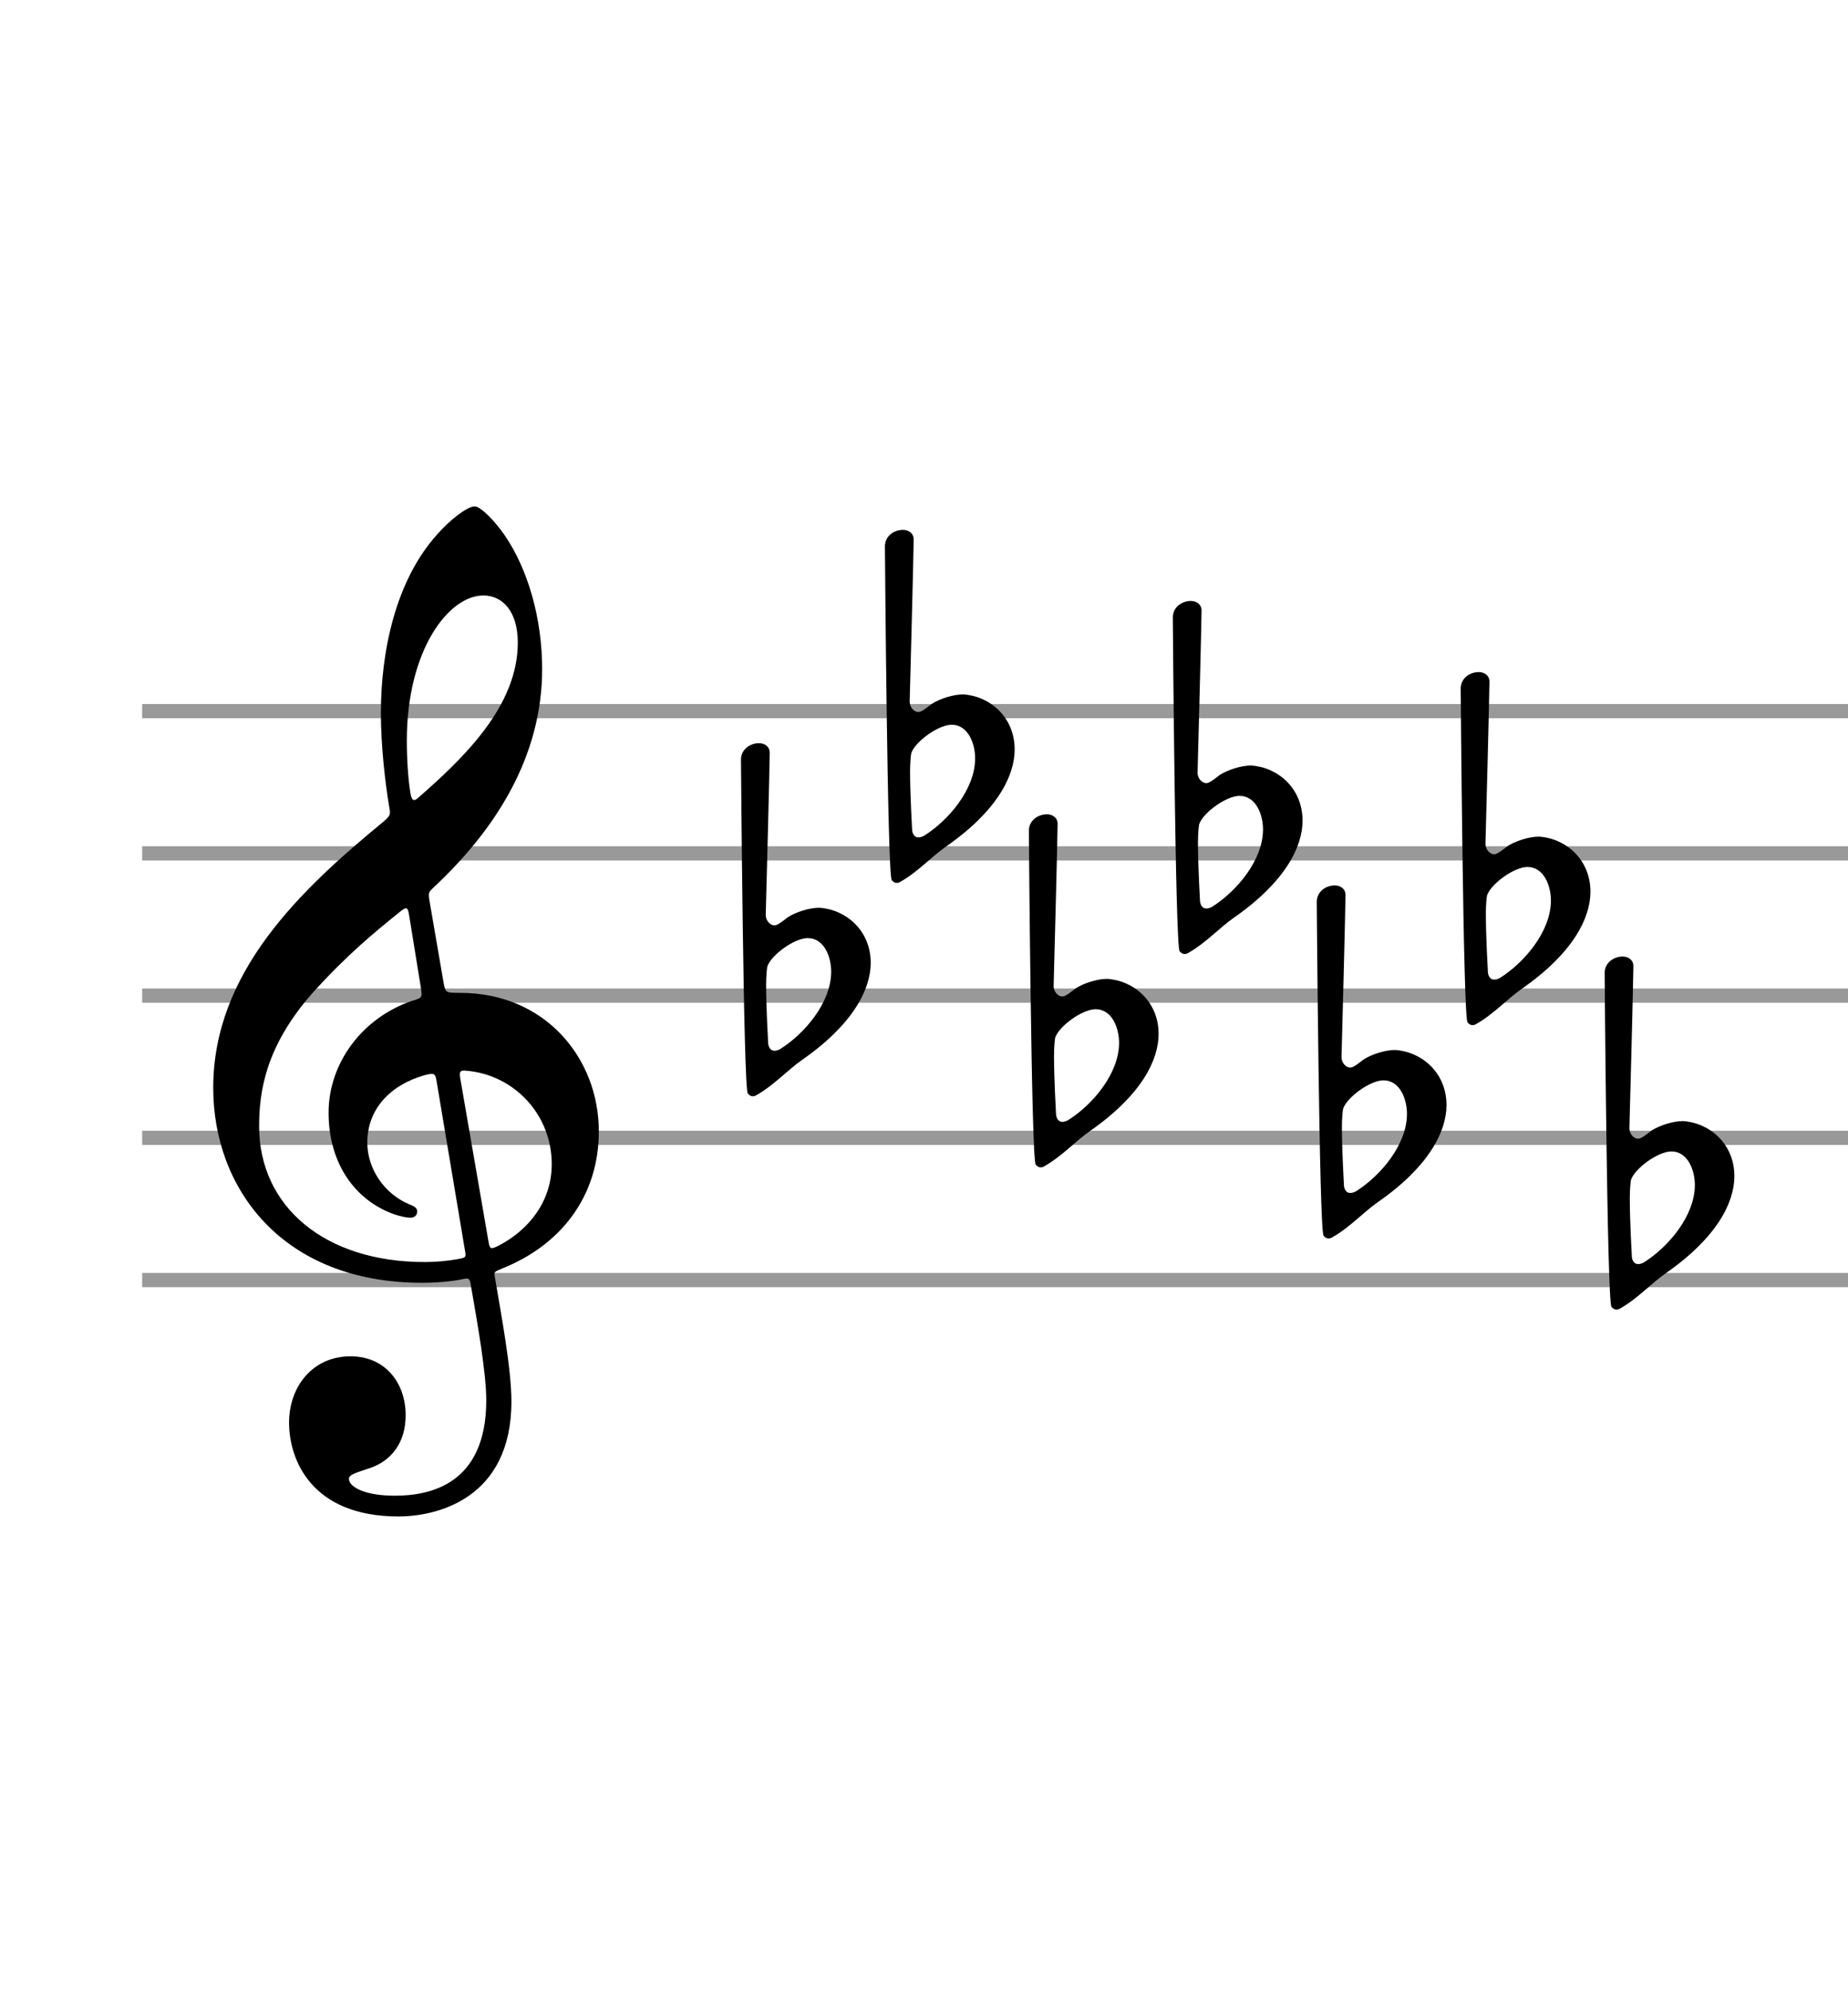 <?xml version="1.0" encoding="UTF-8"?>
<!DOCTYPE svg PUBLIC "-//W3C//DTD SVG 1.1//EN" "http://www.w3.org/Graphics/SVG/1.1/DTD/svg11.dtd">
<svg stroke-width="0.3" stroke-dasharray="none" fill="black" stroke="black" font-family="Arial, sans-serif" font-size="10pt" font-weight="normal" font-style="normal" width="130" height="140" viewBox="0 0 130 140" style="width: 130px; height: 140px;" xmlns="http://www.w3.org/2000/svg"><g class="vf-stave" id="vf-auto1001" stroke-width="1" fill="#999999" stroke="#999999"><path fill="none" d="M10 50L510 50"></path><path fill="none" d="M10 60L510 60"></path><path fill="none" d="M10 70L510 70"></path><path fill="none" d="M10 80L510 80"></path><path fill="none" d="M10 90L510 90"></path></g><g class="vf-stavebarline" id="vf-auto1002"></g><g class="vf-stavebarline" id="vf-auto1003"><rect x="510" y="49.5" width="1" height="41" stroke="none"></rect></g><g class="vf-clef" id="vf-auto1004"><path stroke="none" d="M30.191 63.208C30.135 62.731,30.191 62.703,30.444 62.45C34.824 58.378,38.138 53.24,38.138 47.034C38.138 43.524,37.155 40.042,35.498 37.627C34.881 36.729,33.842 35.606,33.392 35.606C32.831 35.606,31.567 36.644,30.781 37.543C27.776 40.856,26.794 45.911,26.794 50.123C26.794 52.454,27.102 55.093,27.383 56.75C27.468 57.227,27.496 57.311,27.018 57.733C21.178 62.534,15 68.319,15 76.49C15 83.51,19.802 90.193,29.714 90.193C30.641 90.193,31.708 90.109,32.522 89.94C32.943 89.856,33.027 89.828,33.112 90.305C33.589 93.029,34.207 96.539,34.207 98.449C34.207 104.43,30.163 105.16,27.776 105.16C25.586 105.16,24.547 104.514,24.547 103.98C24.547 103.7,24.912 103.587,25.839 103.278C27.102 102.913,28.535 101.846,28.535 99.488C28.535 97.269,27.131 95.36,24.66 95.36C21.964 95.36,20.335 97.522,20.335 100.021C20.335 102.632,21.908 106.62,28.029 106.62C30.725 106.62,35.976 105.384,35.976 98.533C35.976 96.202,35.246 92.383,34.824 89.856C34.74 89.379,34.768 89.435,35.33 89.182C39.43 87.554,42.125 84.128,42.125 79.551C42.125 74.384,38.334 69.807,32.382 69.807C31.343 69.807,31.343 69.807,31.202 69.077M34.01 41.867C35.33 41.867,36.425 42.962,36.425 45.181C36.425 49.674,32.578 53.324,29.405 56.104C29.124 56.357,28.956 56.3,28.872 55.767C28.703 54.728,28.619 53.352,28.619 52.06C28.619 45.742,31.539 41.867,34.01 41.867M29.602 69.414C29.714 70.172,29.714 70.144,28.984 70.369C25.446 71.576,23.115 74.777,23.115 78.231C23.115 81.853,25.025 84.437,27.776 85.391C28.113 85.504,28.591 85.616,28.872 85.616C29.18 85.616,29.349 85.419,29.349 85.167C29.349 84.886,29.04 84.774,28.759 84.661C27.046 83.931,25.839 82.19,25.839 80.337C25.839 78.006,27.411 76.293,29.882 75.591C30.528 75.423,30.612 75.479,30.697 75.928L32.718 87.975C32.803 88.424,32.747 88.424,32.157 88.536C31.511 88.649,30.697 88.733,29.882 88.733C22.806 88.733,18.229 84.802,18.229 79.186C18.229 76.799,18.65 73.598,21.992 69.807C24.435 67.111,26.288 65.595,28.17 64.079C28.591 63.742,28.675 63.798,28.759 64.219M32.382 75.844C32.297 75.339,32.353 75.226,32.831 75.283C36.116 75.563,38.812 78.315,38.812 81.853C38.812 84.409,37.267 86.458,35.021 87.61C34.544 87.834,34.459 87.834,34.375 87.357"></path></g><g class="vf-keysignature" id="vf-auto1005"><path stroke="none" d="M52.603 76.88C52.743 77.048,52.855 77.076,52.968 77.076C53.108 77.076,53.22 76.992,53.22 76.992C54.428 76.318,55.411 75.223,56.422 74.521C60.016 72.022,61.251 69.551,61.251 67.697C61.251 65.395,59.482 63.935,57.629 63.822C56.927 63.822,55.972 64.131,55.411 64.496C55.158 64.693,54.709 65.058,54.512 65.058C54.428 65.058,54.4 65.058,54.316 65.03C54.035 64.918,53.866 64.609,53.866 64.328C53.894 63.457,54.147 53.742,54.147 52.927C54.147 52.478,53.782 52.253,53.389 52.253C52.799 52.253,52.153 52.647,52.125 53.377C52.125 53.377,52.294 76.458,52.603 76.88M54.035 73.285C54.035 73.285,53.894 70.842,53.894 69.242C53.894 68.596,53.95 68.091,53.979 67.95C54.259 67.136,55.888 65.956,56.815 65.956C57.994 65.956,58.471 67.304,58.471 68.315C58.471 70.477,56.618 72.668,54.877 73.763C54.709 73.847,54.596 73.875,54.484 73.875C54.119 73.875,54.035 73.482,54.035 73.285"></path><path stroke="none" d="M62.729 61.88C62.869 62.048,62.981 62.076,63.094 62.076C63.234 62.076,63.346 61.992,63.346 61.992C64.554 61.318,65.537 60.223,66.548 59.521C70.142 57.022,71.377 54.551,71.377 52.697C71.377 50.395,69.608 48.935,67.755 48.822C67.053 48.822,66.098 49.131,65.537 49.496C65.284 49.693,64.835 50.058,64.638 50.058C64.554 50.058,64.526 50.058,64.442 50.03C64.161 49.918,63.992 49.609,63.992 49.328C64.02 48.457,64.273 38.742,64.273 37.927C64.273 37.478,63.908 37.253,63.515 37.253C62.925 37.253,62.279 37.647,62.251 38.377C62.251 38.377,62.42 61.458,62.729 61.88M64.161 58.285C64.161 58.285,64.02 55.842,64.02 54.242C64.02 53.596,64.076 53.091,64.105 52.95C64.385 52.136,66.014 50.956,66.941 50.956C68.12 50.956,68.597 52.304,68.597 53.315C68.597 55.477,66.744 57.668,65.003 58.763C64.835 58.847,64.722 58.875,64.61 58.875C64.245 58.875,64.161 58.482,64.161 58.285"></path><path stroke="none" d="M72.855 81.88C72.995 82.048,73.107 82.076,73.22 82.076C73.36 82.076,73.472 81.992,73.472 81.992C74.68 81.318,75.663 80.223,76.674 79.521C80.268 77.022,81.503 74.551,81.503 72.697C81.503 70.395,79.734 68.935,77.881 68.822C77.179 68.822,76.224 69.131,75.663 69.496C75.41 69.693,74.961 70.058,74.764 70.058C74.68 70.058,74.652 70.058,74.568 70.03C74.287 69.918,74.118 69.609,74.118 69.328C74.146 68.457,74.399 58.742,74.399 57.927C74.399 57.478,74.034 57.253,73.641 57.253C73.051 57.253,72.405 57.647,72.377 58.377C72.377 58.377,72.546 81.458,72.855 81.88M74.287 78.285C74.287 78.285,74.146 75.842,74.146 74.242C74.146 73.596,74.202 73.091,74.231 72.95C74.511 72.136,76.14 70.956,77.067 70.956C78.246 70.956,78.723 72.304,78.723 73.315C78.723 75.477,76.87 77.668,75.129 78.763C74.961 78.847,74.848 78.875,74.736 78.875C74.371 78.875,74.287 78.482,74.287 78.285"></path><path stroke="none" d="M82.981 66.88C83.121 67.048,83.233 67.076,83.346 67.076C83.486 67.076,83.598 66.992,83.598 66.992C84.806 66.318,85.789 65.223,86.8 64.521C90.394 62.022,91.629 59.551,91.629 57.697C91.629 55.395,89.86 53.935,88.007 53.822C87.305 53.822,86.35 54.131,85.789 54.496C85.536 54.693,85.087 55.058,84.89 55.058C84.806 55.058,84.778 55.058,84.694 55.03C84.413 54.918,84.244 54.609,84.244 54.328C84.272 53.457,84.525 43.742,84.525 42.927C84.525 42.478,84.16 42.253,83.767 42.253C83.177 42.253,82.531 42.647,82.503 43.377C82.503 43.377,82.672 66.458,82.981 66.88M84.413 63.285C84.413 63.285,84.272 60.842,84.272 59.242C84.272 58.596,84.328 58.091,84.357 57.95C84.637 57.136,86.266 55.956,87.193 55.956C88.372 55.956,88.849 57.304,88.849 58.315C88.849 60.477,86.996 62.668,85.255 63.763C85.087 63.847,84.974 63.875,84.862 63.875C84.497 63.875,84.413 63.482,84.413 63.285"></path><path stroke="none" d="M93.107 86.88C93.247 87.048,93.359 87.076,93.472 87.076C93.612 87.076,93.724 86.992,93.724 86.992C94.932 86.318,95.915 85.223,96.926 84.521C100.52 82.022,101.755 79.551,101.755 77.697C101.755 75.395,99.986 73.935,98.133 73.822C97.431 73.822,96.476 74.131,95.915 74.496C95.662 74.693,95.213 75.058,95.016 75.058C94.932 75.058,94.904 75.058,94.82 75.03C94.539 74.918,94.37 74.609,94.37 74.328C94.398 73.457,94.651 63.742,94.651 62.927C94.651 62.478,94.286 62.253,93.893 62.253C93.303 62.253,92.657 62.647,92.629 63.377C92.629 63.377,92.798 86.458,93.107 86.88M94.539 83.285C94.539 83.285,94.398 80.842,94.398 79.242C94.398 78.596,94.454 78.091,94.483 77.95C94.763 77.136,96.392 75.956,97.319 75.956C98.498 75.956,98.975 77.304,98.975 78.315C98.975 80.477,97.122 82.668,95.381 83.763C95.213 83.847,95.1 83.875,94.988 83.875C94.623 83.875,94.539 83.482,94.539 83.285"></path><path stroke="none" d="M103.233 71.88C103.373 72.048,103.485 72.076,103.598 72.076C103.738 72.076,103.85 71.992,103.85 71.992C105.058 71.318,106.041 70.223,107.052 69.521C110.646 67.022,111.881 64.551,111.881 62.697C111.881 60.395,110.112 58.935,108.259 58.822C107.557 58.822,106.602 59.131,106.041 59.496C105.788 59.693,105.339 60.058,105.142 60.058C105.058 60.058,105.03 60.058,104.946 60.03C104.665 59.918,104.496 59.609,104.496 59.328C104.524 58.457,104.777 48.742,104.777 47.927C104.777 47.478,104.412 47.253,104.019 47.253C103.429 47.253,102.783 47.647,102.755 48.377C102.755 48.377,102.924 71.458,103.233 71.88M104.665 68.285C104.665 68.285,104.524 65.842,104.524 64.242C104.524 63.596,104.58 63.091,104.609 62.95C104.889 62.136,106.518 60.956,107.445 60.956C108.624 60.956,109.101 62.304,109.101 63.315C109.101 65.477,107.248 67.668,105.507 68.763C105.339 68.847,105.226 68.875,105.114 68.875C104.749 68.875,104.665 68.482,104.665 68.285"></path><path stroke="none" d="M113.359 91.88C113.499 92.048,113.611 92.076,113.724 92.076C113.864 92.076,113.976 91.992,113.976 91.992C115.184 91.318,116.167 90.223,117.178 89.521C120.772 87.022,122.007 84.551,122.007 82.697C122.007 80.395,120.238 78.935,118.385 78.822C117.683 78.822,116.728 79.131,116.167 79.496C115.914 79.693,115.465 80.058,115.268 80.058C115.184 80.058,115.156 80.058,115.072 80.03C114.791 79.918,114.622 79.609,114.622 79.328C114.65 78.457,114.903 68.742,114.903 67.927C114.903 67.478,114.538 67.253,114.145 67.253C113.555 67.253,112.909 67.647,112.881 68.377C112.881 68.377,113.05 91.458,113.359 91.88M114.791 88.285C114.791 88.285,114.65 85.842,114.65 84.242C114.65 83.596,114.706 83.091,114.735 82.95C115.015 82.136,116.644 80.956,117.571 80.956C118.75 80.956,119.227 82.304,119.227 83.315C119.227 85.477,117.374 87.668,115.633 88.763C115.465 88.847,115.352 88.875,115.24 88.875C114.875 88.875,114.791 88.482,114.791 88.285"></path></g></svg>